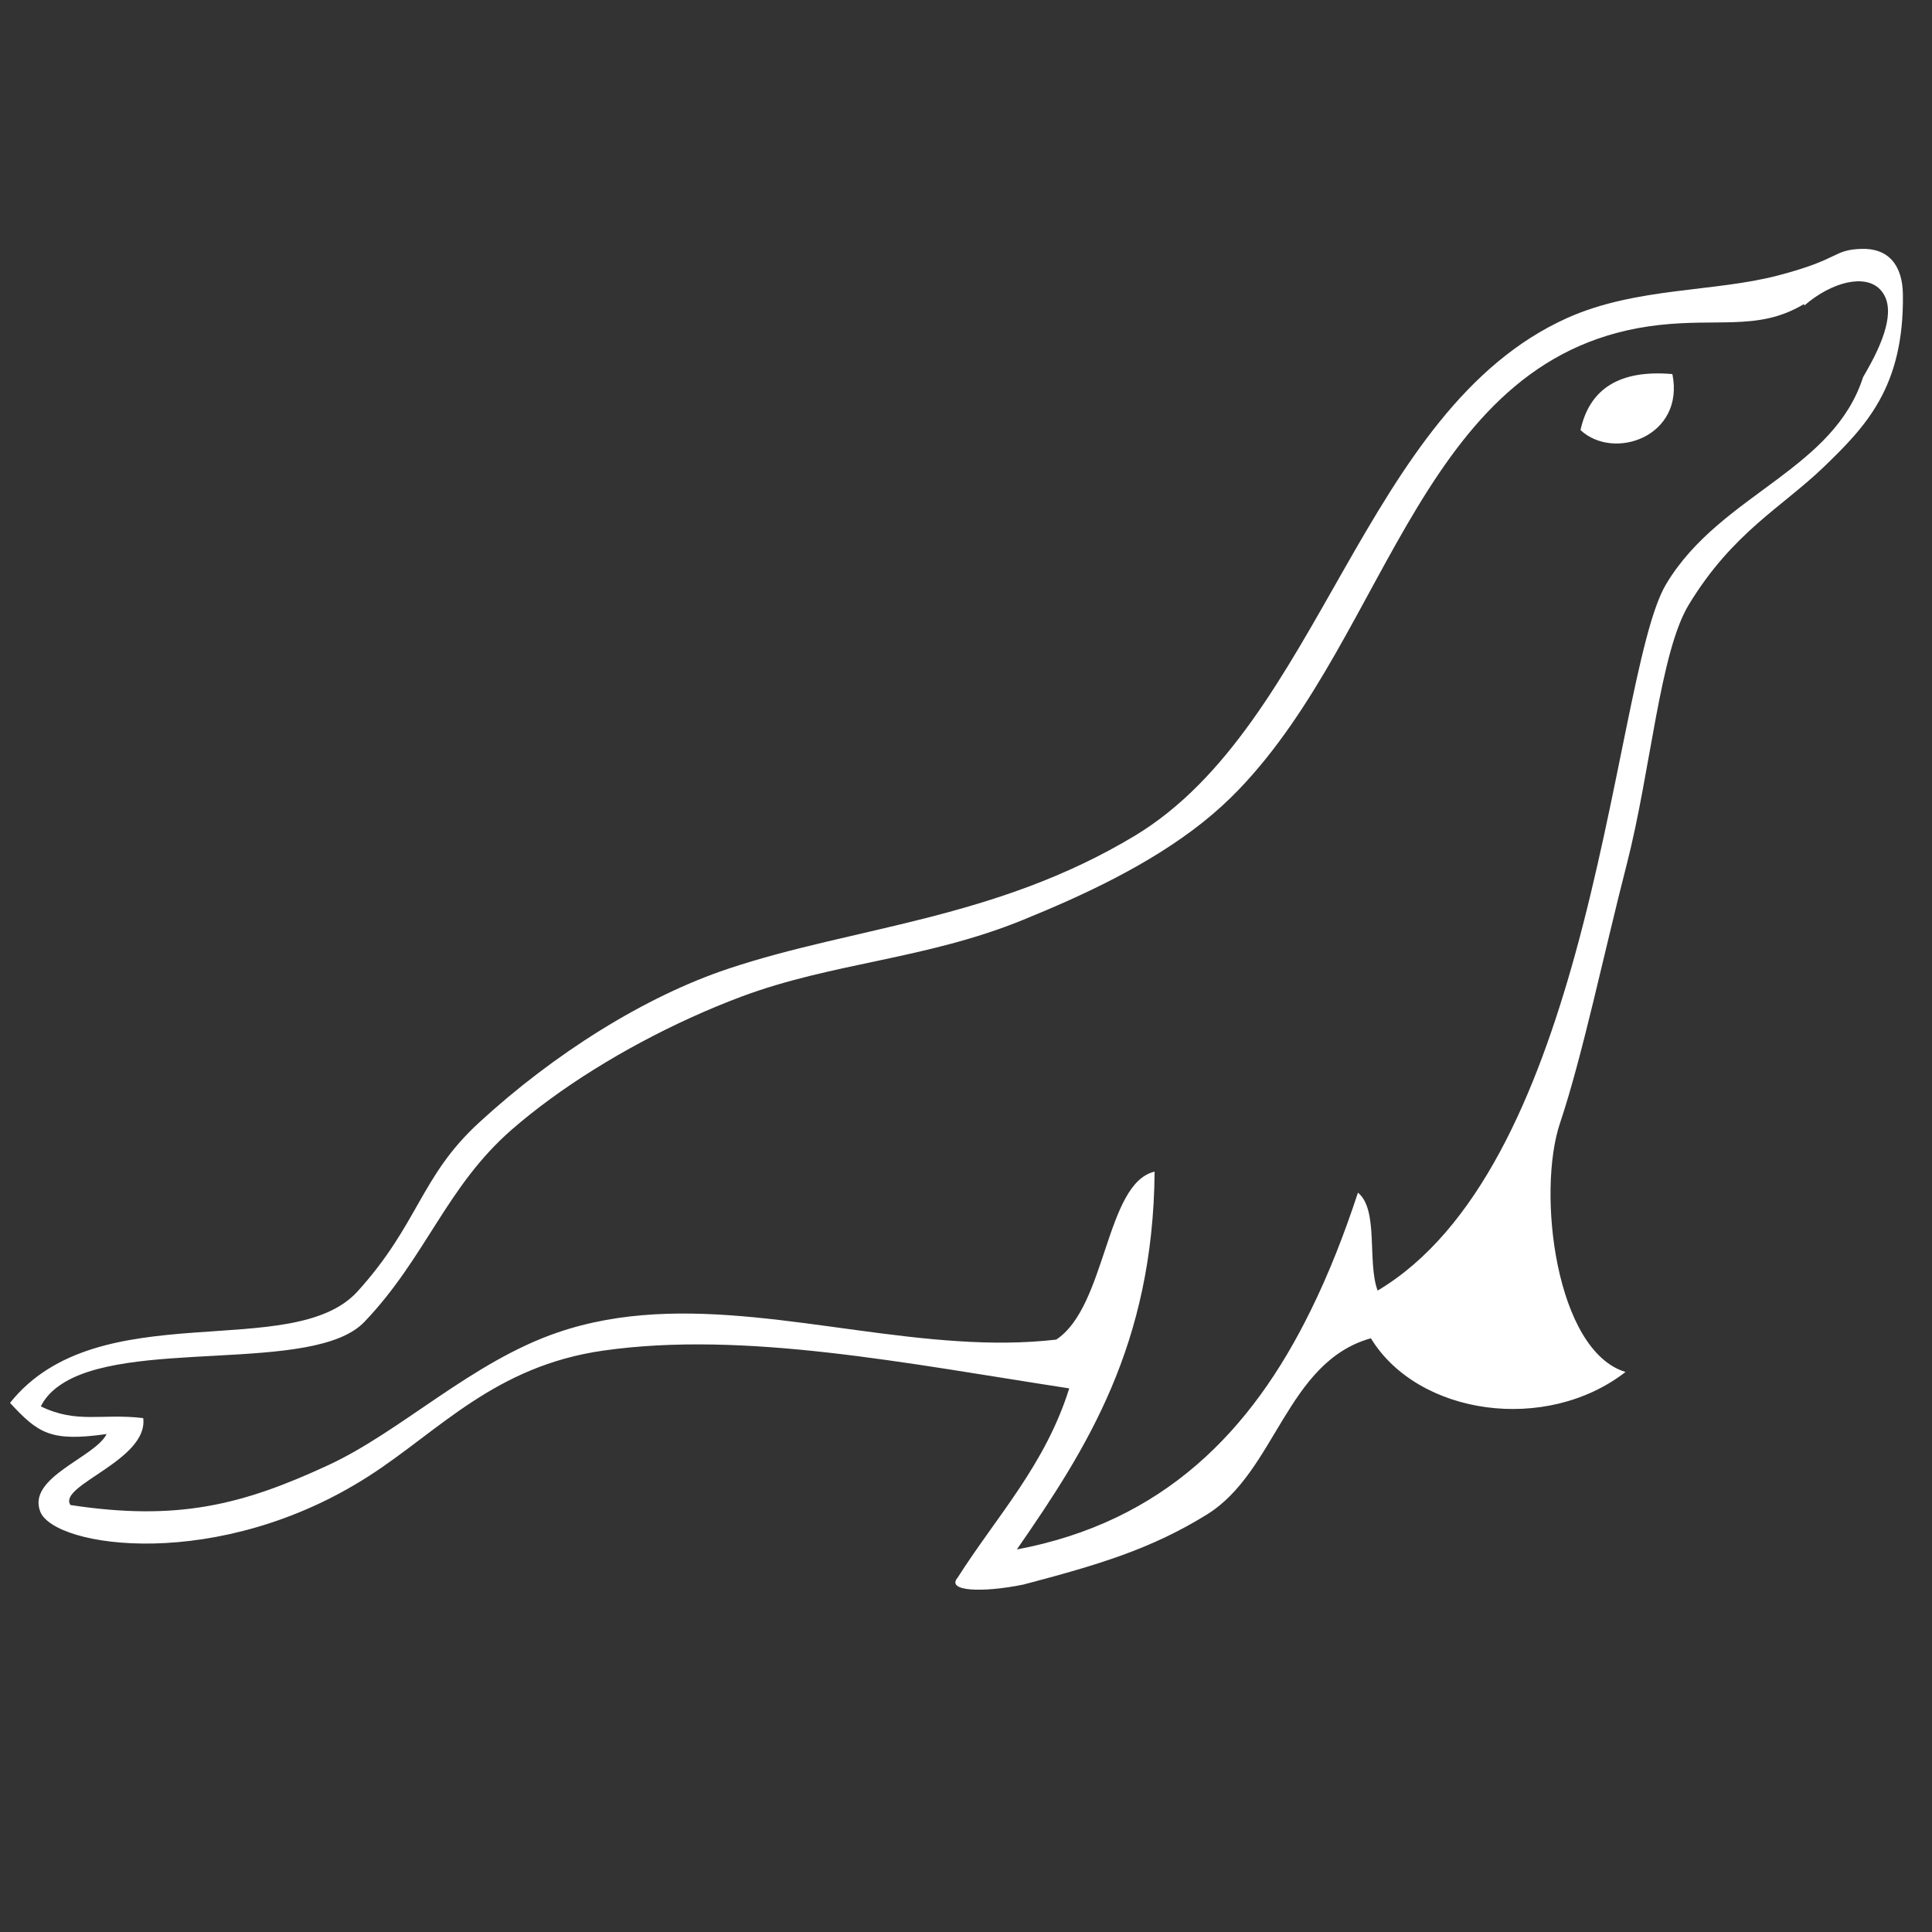 <svg xmlns="http://www.w3.org/2000/svg" width="16" height="16" viewBox="0 0 16 16">
  <rect x="0" y="0" width="16" height="16" fill="#333333" stroke="none"/>
  <g fill="#FFF" fill-rule="evenodd" transform="translate(0 2)">
    <path d="M14.943,0.53 C14.942,0.526 14.941,0.522 14.94,0.518 C14.743,0.636 14.561,0.661 14.356,0.668 C14.179,0.674 13.983,0.665 13.745,0.691 C11.772,0.908 11.522,3.227 10.257,4.541 C10.165,4.637 10.066,4.726 9.961,4.81 C9.518,5.162 8.975,5.413 8.475,5.617 C7.667,5.947 6.898,5.97 6.139,6.254 C5.582,6.463 5.016,6.766 4.559,7.1 C4.445,7.183 4.337,7.269 4.238,7.355 C3.969,7.59 3.793,7.85 3.623,8.117 C3.447,8.392 3.277,8.676 3.018,8.947 C2.599,9.386 1.033,9.075 0.482,9.482 C0.42,9.527 0.371,9.581 0.338,9.647 C0.639,9.793 0.84,9.703 1.186,9.744 C1.231,10.094 0.472,10.302 0.584,10.464 C1.469,10.599 2.006,10.464 2.716,10.135 C3.321,9.856 3.904,9.279 4.618,9.035 C5.666,8.676 6.815,9.036 7.935,9.107 C8.208,9.125 8.479,9.125 8.747,9.094 C9.164,8.82 9.155,7.797 9.562,7.703 C9.55,9.139 8.998,9.999 8.421,10.832 C9.637,10.603 10.365,9.853 10.856,8.85 C11.006,8.546 11.133,8.22 11.246,7.877 C11.42,8.019 11.321,8.453 11.409,8.688 C12.246,8.19 12.726,7.054 13.044,5.905 C13.411,4.575 13.562,3.229 13.799,2.836 C14.03,2.451 14.39,2.215 14.719,1.969 C15.027,1.738 15.308,1.5 15.429,1.124 C15.438,1.108 15.45,1.087 15.466,1.059 C15.623,0.781 15.7,0.531 15.569,0.396 C15.447,0.269 15.175,0.33 14.943,0.53 Z M14.726,0.281 C15.25,0.144 15.173,0.07 15.415,0.061 C15.636,0.054 15.756,0.192 15.759,0.439 C15.769,1.207 15.45,1.533 15.102,1.869 C14.753,2.204 14.351,2.409 13.988,3.004 C13.746,3.399 13.672,4.378 13.473,5.154 C13.287,5.877 13.104,6.752 12.92,7.299 C12.725,7.876 12.884,9.188 13.462,9.362 C12.804,9.873 11.743,9.722 11.353,9.083 C10.653,9.279 10.567,10.188 9.996,10.542 C9.532,10.83 9.089,10.961 8.474,11.123 C8.132,11.192 7.832,11.179 7.931,11.065 C8.253,10.558 8.655,10.135 8.855,9.498 C7.506,9.291 6.163,9.019 4.997,9.185 C4.097,9.313 3.636,9.85 3.058,10.222 C1.816,11.022 0.45,10.818 0.333,10.518 C0.223,10.233 0.788,10.07 0.883,9.876 C0.42,9.942 0.317,9.871 0.083,9.618 C0.812,8.704 2.421,9.291 2.962,8.694 C3.468,8.135 3.481,7.744 3.965,7.299 C4.588,6.725 5.341,6.253 6.03,6.023 C7.077,5.673 8.242,5.617 9.397,4.922 C10.942,3.991 11.283,1.393 12.982,0.632 C13.552,0.378 14.197,0.42 14.726,0.281 Z"/>
    <path d="M13.089,1.562 C13.368,1.82 13.954,1.613 13.85,1.098 C13.416,1.06 13.164,1.217 13.089,1.562 Z"/>
  </g>
</svg>
